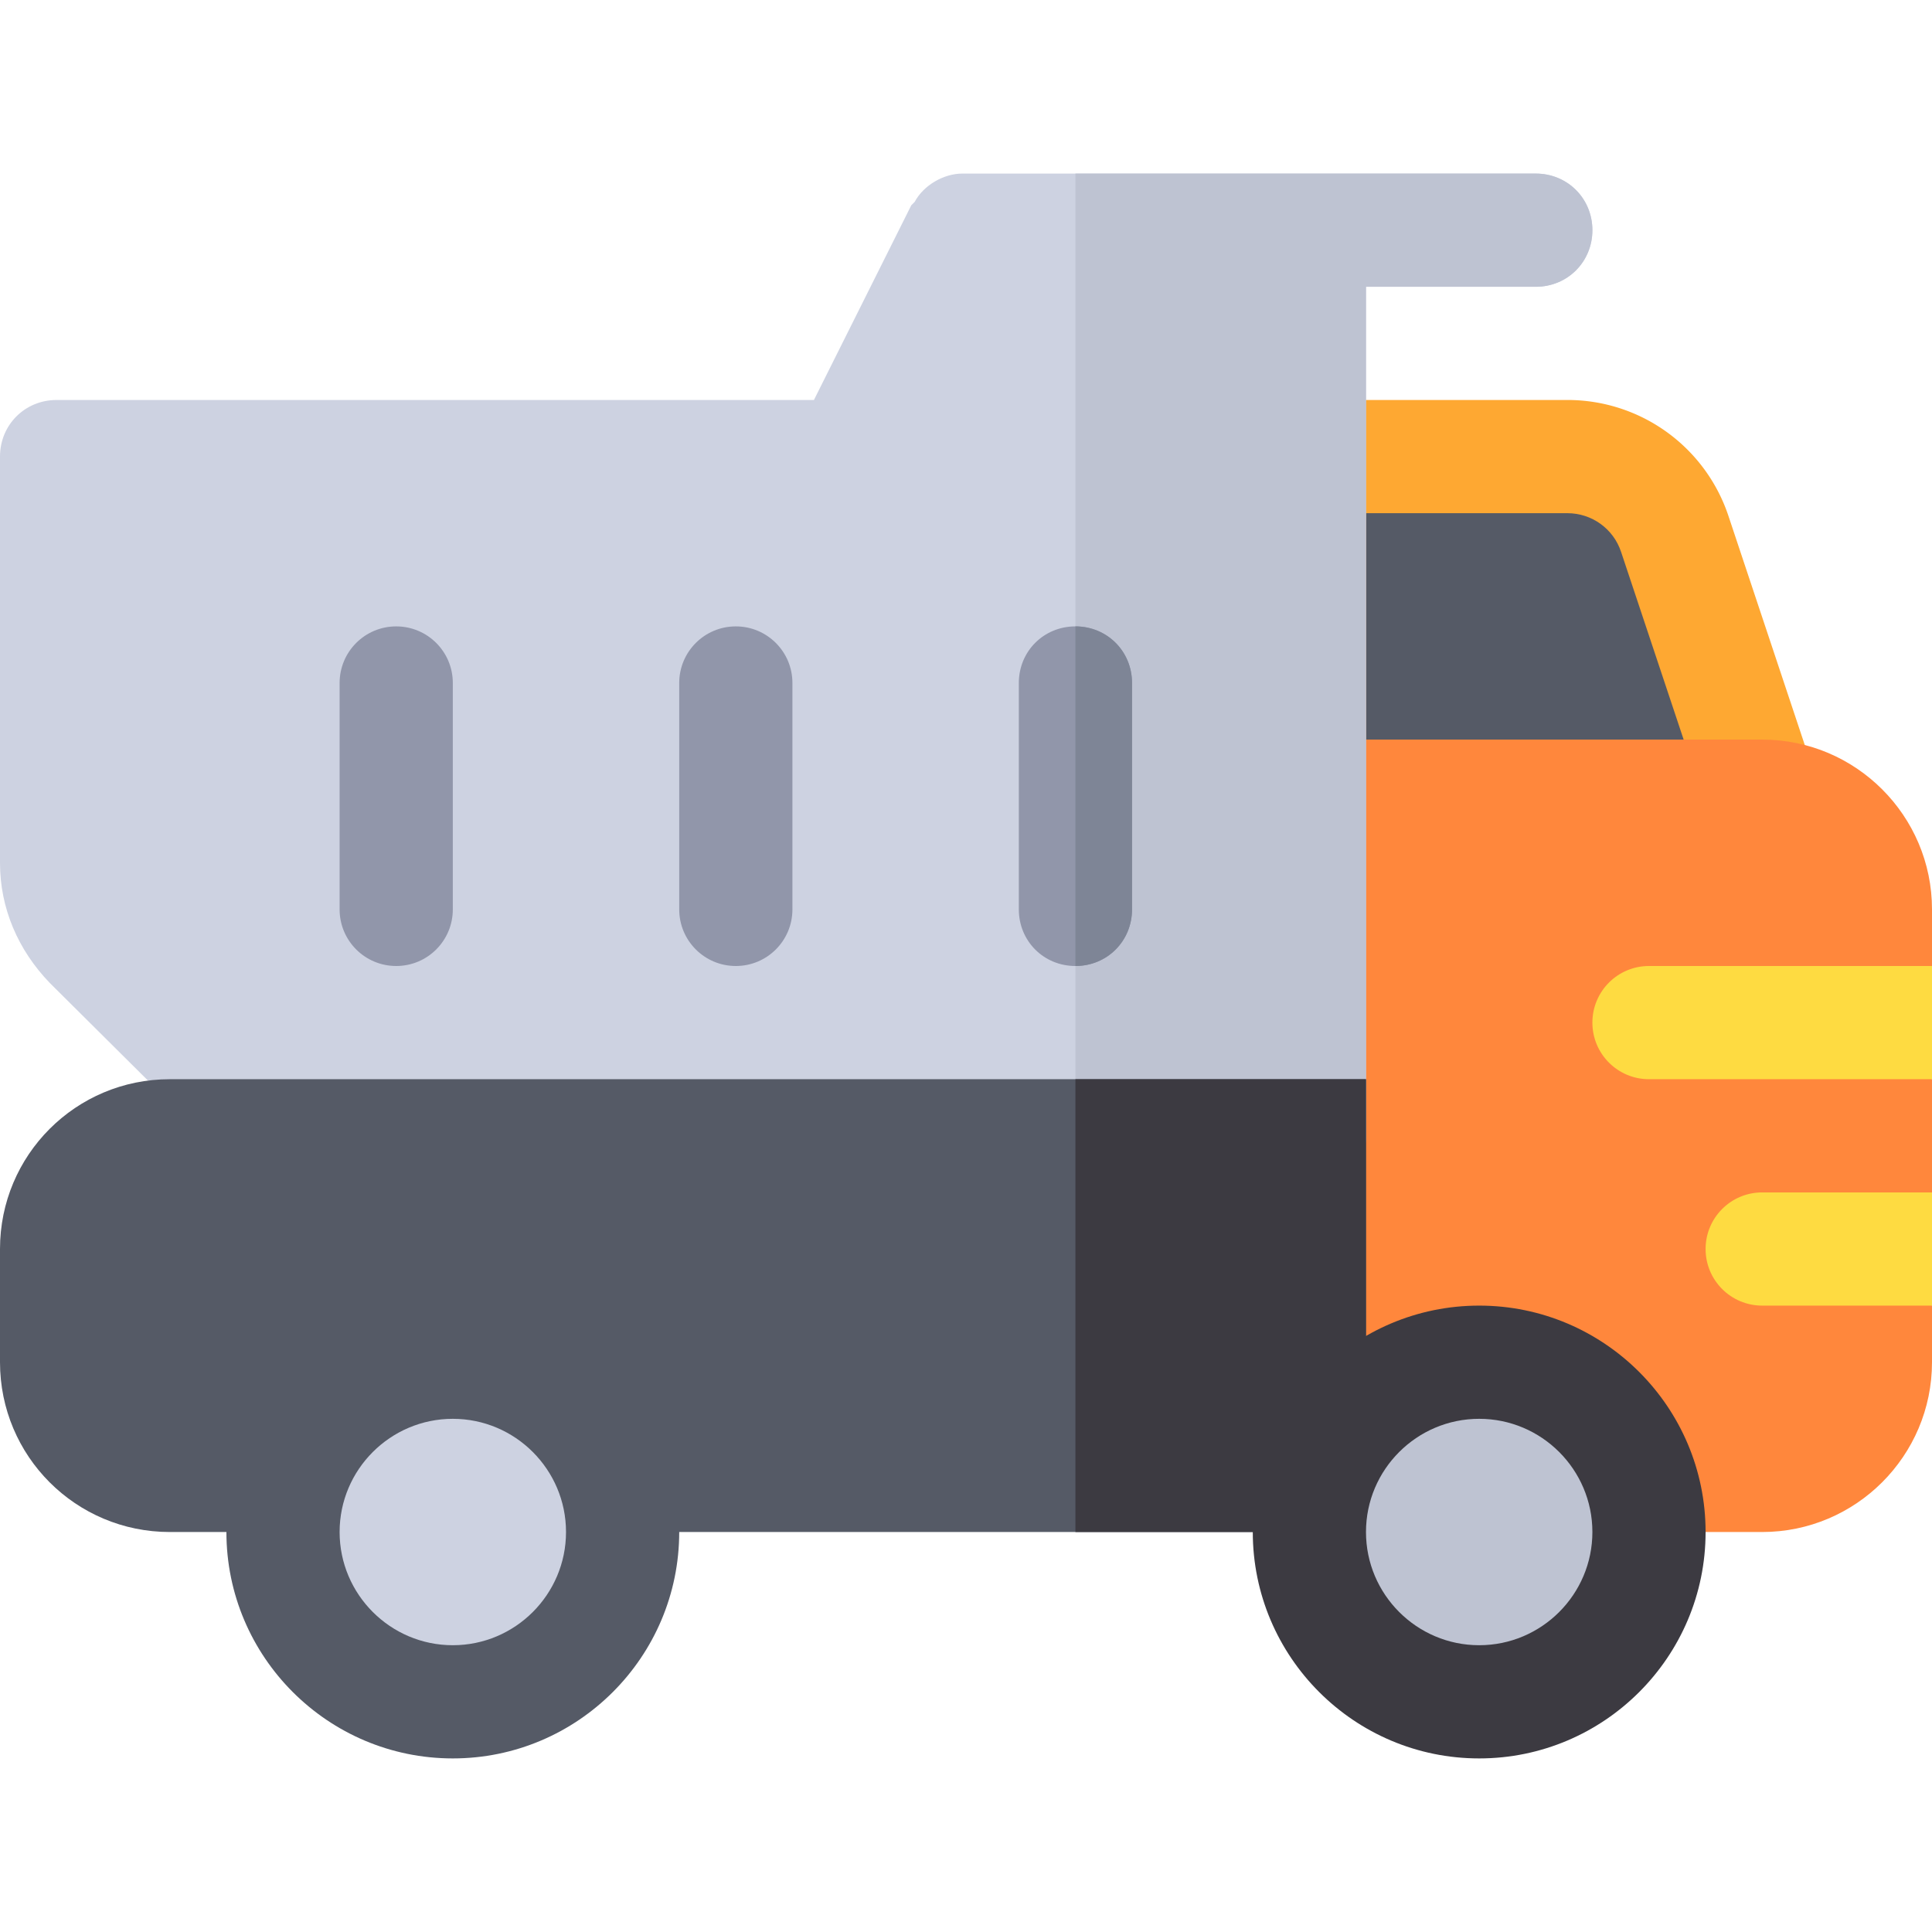 <svg xmlns="http://www.w3.org/2000/svg" viewBox="0 0 512 512"><path d="M467 226H347c-8.291 0-15-6.709-15-15v-90c0-8.291 6.709-15 15-15h68.379a44.944 44.944 0 0 1 42.686 30.762l23.159 69.492a14.985 14.985 0 0 1-2.051 13.521A15.02 15.02 0 0 1 467 226z" fill="#fea832"/><path d="M362 196v-60h53.379c6.46 0 12.188 4.116 14.224 10.254L446.185 196H362z" fill="#555a66"/><path d="M512 241c0-24.814-20.186-45-45-45H347c-8.291 0-15 6.709-15 15v172.031L362 406h105c24.814 0 45-20.186 45-45v-15l-15-15 15-15v-30l-22.5-14.531L512 256v-15z" fill="#ff873c"/><path d="M422 61c0 8.399-6.599 15-15 15h-45v225c0 8.399-6.599 15-15 15H75c-3.9 0-7.8-1.5-10.499-4.501l-51.301-51C4.799 251.8 0 240.7 0 228.699V121c0-8.401 6.599-15 15-15h200.7l25.8-51.601.901-.899c2.399-4.501 7.8-7.5 12.599-7.5h152c8.401 0 15 6.599 15 15z" fill="#cdd2e1"/><path d="M422 61c0 8.399-6.599 15-15 15h-45v225c0 8.399-6.599 15-15 15h-62V46h122c8.401 0 15 6.599 15 15z" fill="#bec3d2"/><path d="M45 286c-24.901 0-45 20.099-45 45v30c0 24.899 20.099 45 45 45h317V286H45z" fill="#555a66"/><path d="M512 346h-45c-8.291 0-15-6.709-15-15s6.709-15 15-15h45v30z" fill="#fedb41"/><g fill="#9196aa"><path d="M105 256c-8.291 0-15-6.709-15-15v-60c0-8.291 6.709-15 15-15s15 6.709 15 15v60c0 8.291-6.709 15-15 15zM195 256c-8.291 0-15-6.709-15-15v-60c0-8.291 6.709-15 15-15s15 6.709 15 15v60c0 8.291-6.709 15-15 15zM300 181v60c0 8.399-6.599 15-15 15s-15-6.601-15-15v-60c0-8.401 6.599-15 15-15s15 6.599 15 15z"/></g><path d="M512 286h-75c-8.291 0-15-6.709-15-15s6.709-15 15-15h75v30z" fill="#fedb41"/><path d="M285 256v-90c8.401 0 15 6.599 15 15v60c0 8.399-6.599 15-15 15z" fill="#7e8596"/><g fill="#3c3a41"><path d="M285 286h77v120h-77z"/><path d="M392 466c-33.091 0-60-26.909-60-60s26.909-60 60-60 60 26.909 60 60-26.909 60-60 60z"/></g><path d="M392 436c-16.538 0-30-13.462-30-30s13.462-30 30-30 30 13.462 30 30-13.462 30-30 30z" fill="#bec3d2"/><path d="M120 466c-33.091 0-60-26.909-60-60s26.909-60 60-60 60 26.909 60 60-26.909 60-60 60z" fill="#555a66"/><path d="M120 436c-16.538 0-30-13.462-30-30s13.462-30 30-30 30 13.462 30 30-13.462 30-30 30z" fill="#cdd2e1"/></svg>